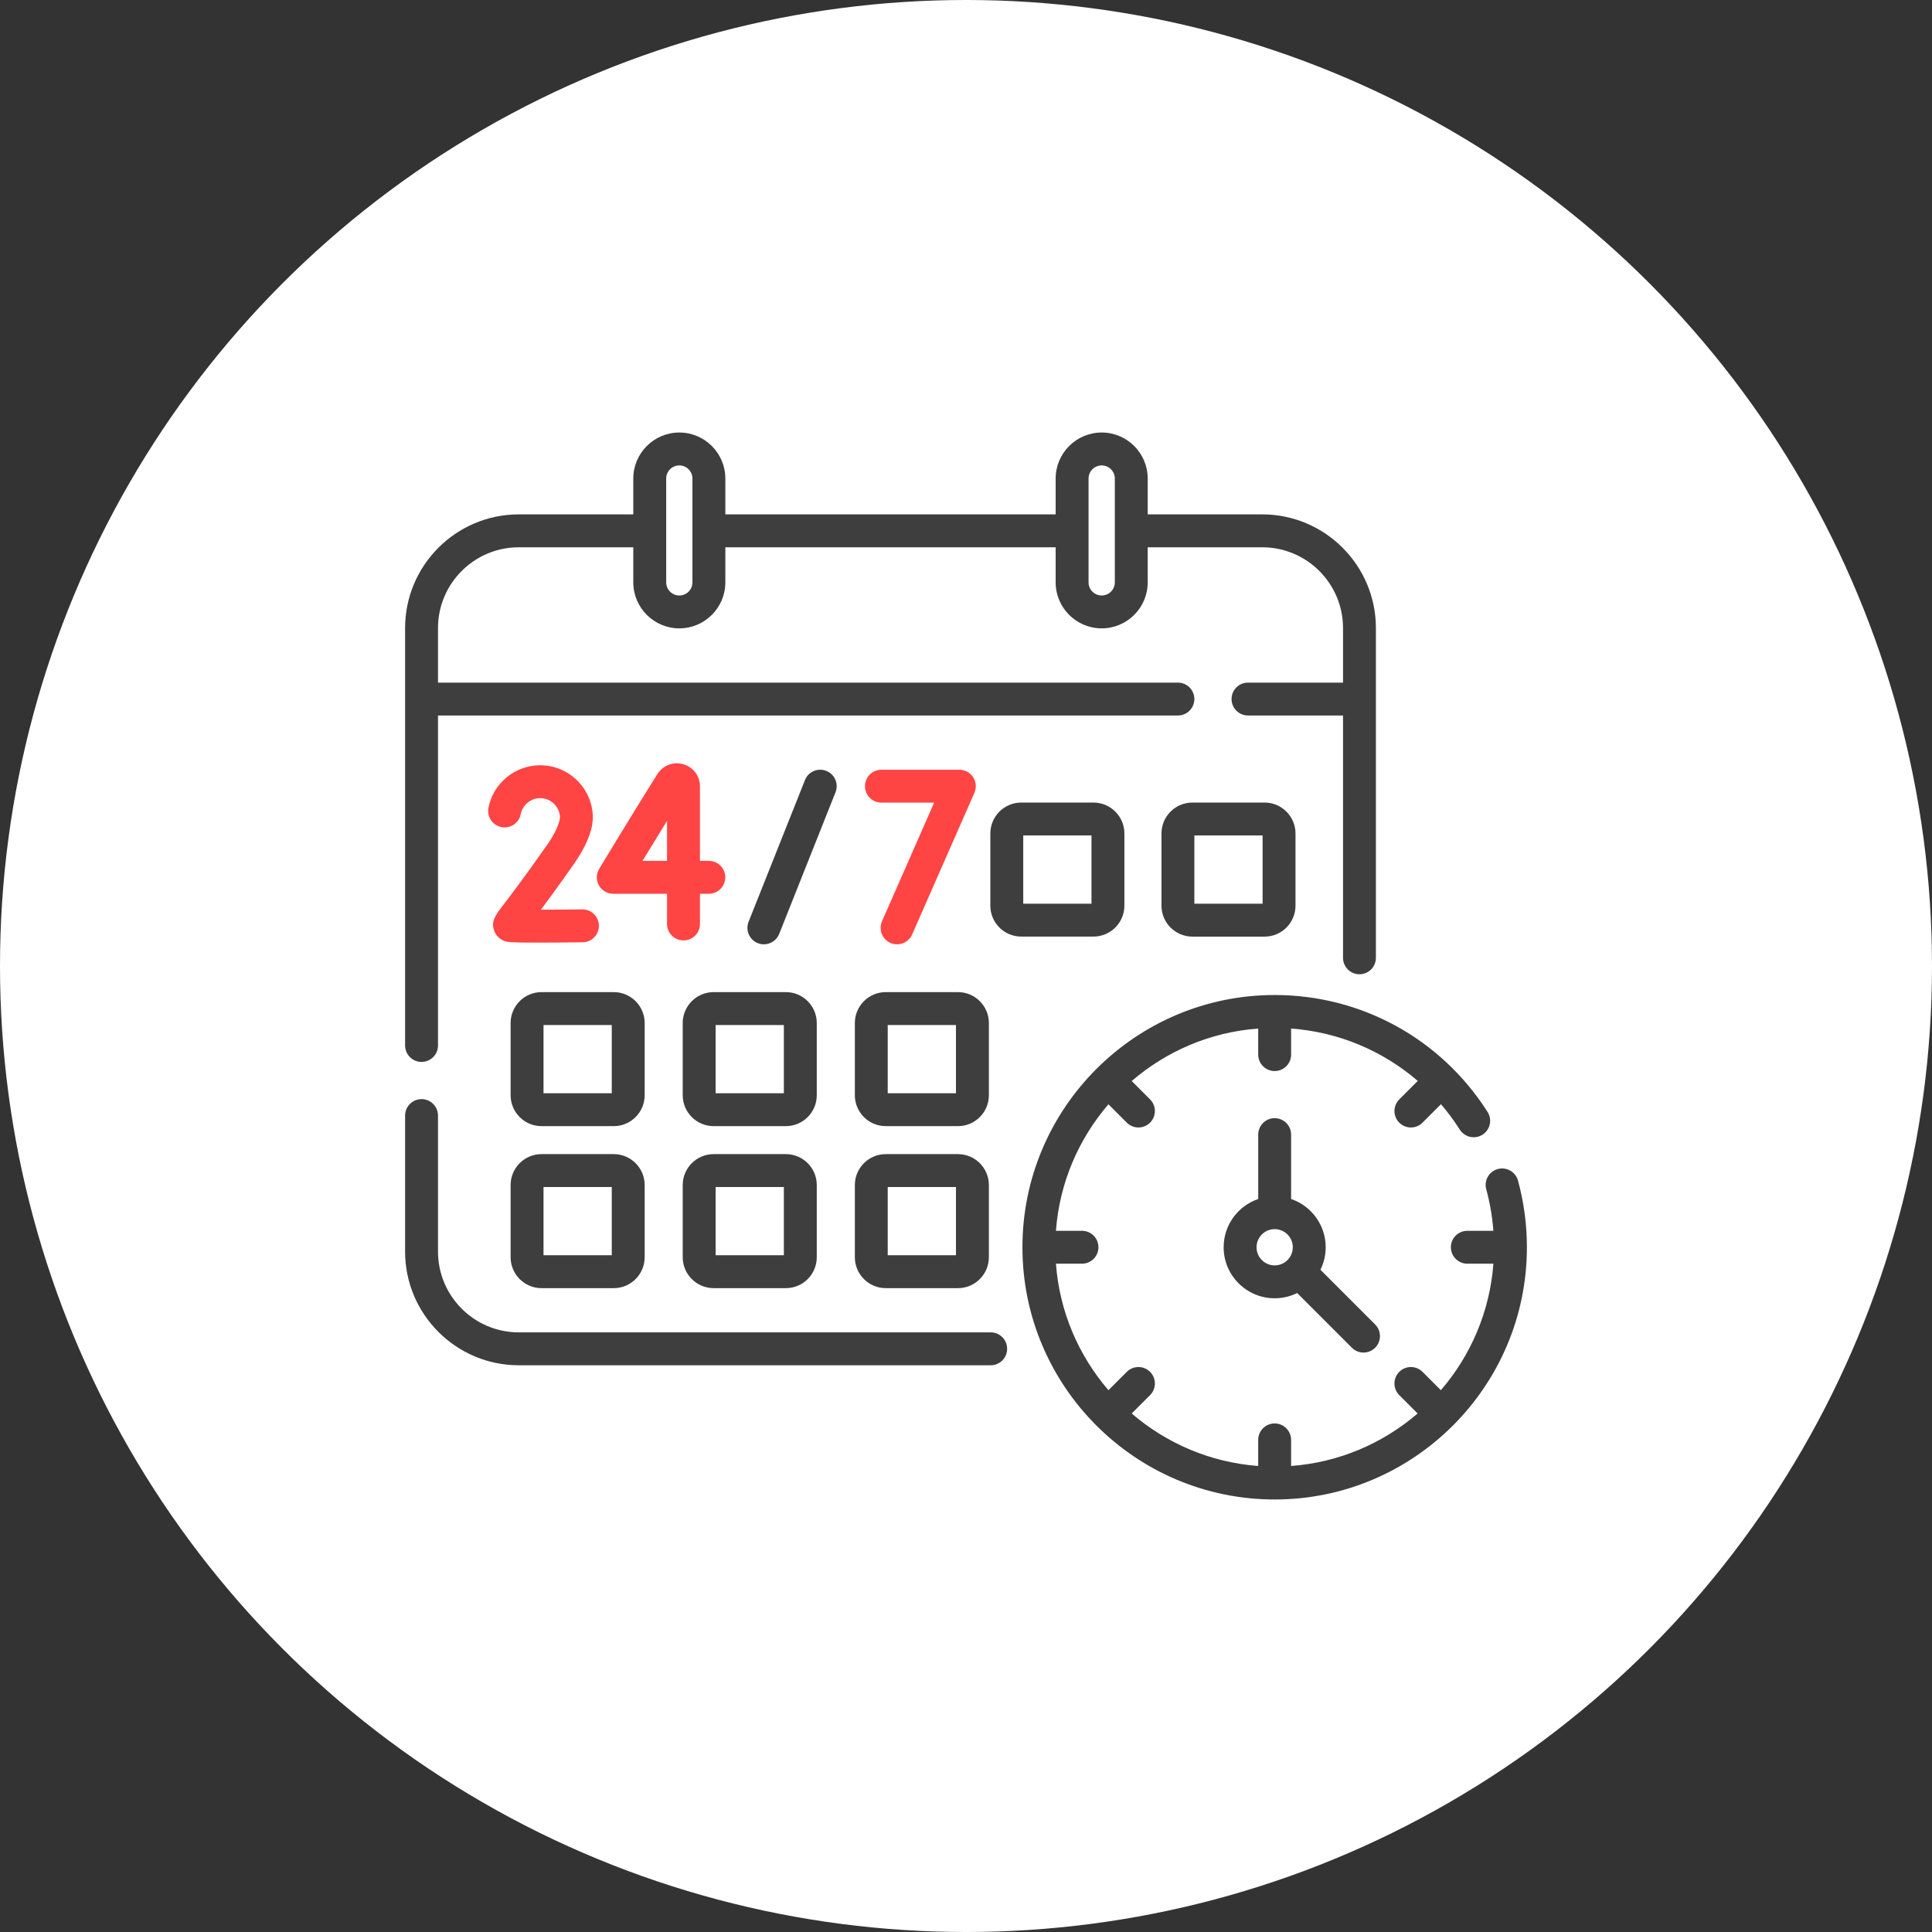<svg width="62" height="62" viewBox="0 0 62 62" fill="none" xmlns="http://www.w3.org/2000/svg">
<rect x="0" y="0" width="62" height="62" fill="#333333" stroke="none"/>
<circle cx="31" cy="31" r="31" fill="white"/>
<g clip-path="url(#clip0)">
<path d="M40.905 35.883C40.614 35.883 40.378 36.12 40.378 36.411V38.477C39.733 38.697 39.268 39.308 39.268 40.026C39.268 40.929 40.003 41.663 40.905 41.663C41.164 41.663 41.41 41.602 41.628 41.495L43.384 43.251C43.487 43.354 43.622 43.405 43.757 43.405C43.892 43.405 44.027 43.354 44.13 43.251C44.336 43.044 44.336 42.71 44.13 42.504L42.374 40.748C42.482 40.53 42.543 40.285 42.543 40.026C42.543 39.308 42.078 38.697 41.433 38.477V36.411C41.433 36.12 41.197 35.883 40.905 35.883ZM41.487 40.026C41.487 40.347 41.226 40.608 40.905 40.608C40.585 40.608 40.324 40.347 40.324 40.026C40.324 39.705 40.585 39.444 40.905 39.444C41.226 39.444 41.487 39.705 41.487 40.026Z" fill="#3E3E3E"/>
<path d="M26.517 24.739C26.246 24.631 25.939 24.763 25.832 25.034L24.023 29.581C23.916 29.852 24.048 30.159 24.319 30.266C24.383 30.292 24.449 30.304 24.514 30.304C24.724 30.304 24.922 30.178 25.005 29.971L26.813 25.424C26.921 25.153 26.788 24.846 26.517 24.739Z" fill="#3E3E3E"/>
<path d="M28.576 30.259C28.645 30.29 28.717 30.304 28.788 30.304C28.991 30.304 29.184 30.186 29.271 29.989L31.27 25.442C31.342 25.279 31.326 25.09 31.229 24.941C31.131 24.792 30.965 24.702 30.787 24.702H28.285C27.994 24.702 27.758 24.938 27.758 25.23C27.758 25.521 27.994 25.757 28.285 25.757H29.978L28.305 29.564C28.187 29.831 28.309 30.142 28.576 30.259Z" fill="#FF4444"/>
<path d="M21.934 30.179C22.226 30.179 22.462 29.943 22.462 29.651V28.682H22.747C23.038 28.682 23.275 28.446 23.275 28.154C23.275 27.863 23.038 27.626 22.747 27.626H22.462V25.235C22.462 24.903 22.248 24.618 21.928 24.525C21.61 24.433 21.276 24.559 21.098 24.839C20.446 25.869 19.241 27.861 19.229 27.881C19.131 28.044 19.127 28.248 19.221 28.413C19.315 28.579 19.49 28.682 19.681 28.682H21.406V29.651C21.406 29.943 21.643 30.179 21.934 30.179ZM20.619 27.626C20.849 27.248 21.134 26.783 21.406 26.341V27.626H20.619Z" fill="#FF4444"/>
<path d="M17.56 27.11C16.84 28.138 16.41 28.701 16.18 29.003C15.892 29.38 15.761 29.551 15.851 29.843C15.903 30.015 16.033 30.147 16.207 30.205C16.277 30.228 16.344 30.25 17.232 30.25C17.579 30.25 18.051 30.247 18.698 30.239C18.989 30.235 19.223 29.996 19.219 29.704C19.215 29.415 18.98 29.183 18.691 29.183C18.689 29.183 18.687 29.183 18.684 29.183C18.235 29.189 17.758 29.192 17.359 29.193C17.611 28.857 17.958 28.382 18.425 27.715C18.716 27.298 18.907 26.905 18.99 26.544C18.994 26.527 18.997 26.51 18.999 26.492L19.022 26.316C19.025 26.294 19.026 26.272 19.026 26.249C19.026 25.317 18.267 24.558 17.335 24.558C16.529 24.558 15.831 25.132 15.675 25.922C15.619 26.208 15.806 26.486 16.092 26.542C16.378 26.598 16.655 26.412 16.711 26.126C16.77 25.829 17.032 25.614 17.335 25.614C17.676 25.614 17.955 25.884 17.97 26.221L17.956 26.329C17.899 26.552 17.766 26.815 17.56 27.11Z" fill="#FF4444"/>
<path d="M20.688 32.83C20.688 32.283 20.243 31.838 19.695 31.838H17.378C16.831 31.838 16.386 32.283 16.386 32.83V35.147C16.386 35.694 16.831 36.139 17.378 36.139H19.695C20.243 36.139 20.688 35.694 20.688 35.147V32.83ZM19.632 35.084H17.442V32.894H19.632V35.084H19.632Z" fill="#3E3E3E"/>
<path d="M26.211 32.83C26.211 32.283 25.766 31.838 25.219 31.838H22.902C22.355 31.838 21.909 32.283 21.909 32.83V35.147C21.909 35.694 22.355 36.139 22.902 36.139H25.219C25.766 36.139 26.211 35.694 26.211 35.147V32.83ZM25.155 35.084H22.965V32.894H25.155V35.084Z" fill="#3E3E3E"/>
<path d="M31.734 32.83C31.734 32.283 31.289 31.838 30.742 31.838H28.425C27.878 31.838 27.433 32.283 27.433 32.83V35.147C27.433 35.694 27.878 36.139 28.425 36.139H30.742C31.289 36.139 31.734 35.694 31.734 35.147V32.83ZM30.678 35.084H28.488V32.894H30.678V35.084Z" fill="#3E3E3E"/>
<path d="M36.083 29.064V26.747C36.083 26.2 35.638 25.755 35.09 25.755H32.773C32.226 25.755 31.781 26.2 31.781 26.747V29.064C31.781 29.611 32.226 30.056 32.773 30.056H35.09C35.638 30.056 36.083 29.611 36.083 29.064ZM35.027 29.001H32.837V26.811H35.027V29.001Z" fill="#3E3E3E"/>
<path d="M38.265 25.755C37.718 25.755 37.273 26.2 37.273 26.748V29.065C37.273 29.612 37.718 30.057 38.265 30.057H40.582C41.129 30.057 41.574 29.612 41.574 29.065V26.748C41.574 26.201 41.129 25.755 40.582 25.755H38.265ZM40.518 29.001H38.328V26.811H40.518V29.001Z" fill="#3E3E3E"/>
<path d="M17.378 41.338H19.695C20.243 41.338 20.688 40.893 20.688 40.346V38.029C20.688 37.482 20.243 37.037 19.695 37.037H17.378C16.831 37.037 16.386 37.482 16.386 38.029V40.346C16.386 40.893 16.831 41.338 17.378 41.338ZM17.442 38.092H19.632V40.282H17.442V38.092Z" fill="#3E3E3E"/>
<path d="M22.902 41.338H25.219C25.766 41.338 26.211 40.893 26.211 40.346V38.029C26.211 37.482 25.766 37.037 25.219 37.037H22.902C22.355 37.037 21.909 37.482 21.909 38.029V40.346C21.91 40.893 22.355 41.338 22.902 41.338ZM22.965 38.092H25.155V40.282H22.965V38.092Z" fill="#3E3E3E"/>
<path d="M30.742 37.037H28.425C27.878 37.037 27.433 37.482 27.433 38.029V40.346C27.433 40.893 27.878 41.338 28.425 41.338H30.742C31.289 41.338 31.734 40.893 31.734 40.346V38.029C31.734 37.482 31.289 37.037 30.742 37.037ZM30.678 40.282H28.488V38.092H30.678V40.282Z" fill="#3E3E3E"/>
<path d="M31.793 42.757H16.648C15.219 42.757 14.056 41.594 14.056 40.165V35.8C14.056 35.508 13.819 35.272 13.528 35.272C13.236 35.272 13 35.508 13 35.8V40.165C13 42.176 14.636 43.813 16.648 43.813H31.793C32.084 43.813 32.32 43.576 32.32 43.285C32.32 42.993 32.084 42.757 31.793 42.757Z" fill="#3E3E3E"/>
<path d="M13.528 34.078C13.819 34.078 14.056 33.842 14.056 33.55V22.961H37.8C38.092 22.961 38.328 22.725 38.328 22.433C38.328 22.142 38.092 21.906 37.8 21.906H14.056V20.155C14.056 18.726 15.219 17.563 16.648 17.563H20.323V18.688C20.323 19.503 20.986 20.165 21.8 20.165C22.614 20.165 23.277 19.503 23.277 18.688V17.563H33.877V18.688C33.877 19.503 34.54 20.165 35.354 20.165C36.169 20.165 36.831 19.503 36.831 18.688V17.563H40.507C41.936 17.563 43.099 18.726 43.099 20.155V21.906H40.05C39.758 21.906 39.522 22.142 39.522 22.433C39.522 22.725 39.758 22.961 40.05 22.961H43.099V30.738C43.099 31.029 43.335 31.265 43.627 31.265C43.918 31.265 44.154 31.029 44.154 30.738V20.155C44.154 18.144 42.518 16.507 40.507 16.507H36.831V15.357C36.831 14.542 36.169 13.88 35.354 13.88C34.54 13.88 33.877 14.542 33.877 15.357V16.507H23.277V15.357C23.277 14.542 22.614 13.88 21.8 13.88C20.986 13.88 20.323 14.542 20.323 15.357V16.507H16.648C14.636 16.507 13 18.144 13 20.155V33.55C13 33.842 13.236 34.078 13.528 34.078ZM34.933 15.357C34.933 15.124 35.122 14.936 35.354 14.936C35.587 14.936 35.776 15.124 35.776 15.357V18.689C35.776 18.921 35.587 19.11 35.354 19.11C35.122 19.11 34.933 18.921 34.933 18.689V15.357ZM21.379 15.357C21.379 15.124 21.568 14.936 21.8 14.936C22.032 14.936 22.221 15.124 22.221 15.357V18.689C22.221 18.921 22.032 19.11 21.8 19.11C21.568 19.11 21.379 18.921 21.379 18.689V15.357Z" fill="#3E3E3E"/>
<path d="M48.714 37.886C48.636 37.605 48.346 37.439 48.065 37.516C47.784 37.593 47.618 37.883 47.695 38.164C47.814 38.6 47.89 39.046 47.924 39.498H47.088C46.797 39.498 46.56 39.734 46.56 40.026C46.56 40.317 46.797 40.553 47.088 40.553H47.925C47.809 42.098 47.194 43.505 46.239 44.613L45.65 44.024C45.444 43.818 45.11 43.818 44.904 44.024C44.698 44.23 44.698 44.565 44.904 44.771L45.493 45.36C44.385 46.314 42.978 46.93 41.433 47.045V46.208C41.433 45.917 41.197 45.68 40.905 45.68C40.614 45.68 40.377 45.917 40.377 46.208V47.045C38.833 46.93 37.426 46.314 36.318 45.36L36.907 44.771C37.113 44.564 37.113 44.23 36.907 44.024C36.701 43.818 36.366 43.818 36.16 44.024L35.571 44.613C34.617 43.505 34.001 42.098 33.886 40.553H34.723C35.014 40.553 35.25 40.317 35.25 40.026C35.25 39.734 35.014 39.498 34.723 39.498H33.886C34.001 37.953 34.617 36.546 35.571 35.438L36.16 36.027C36.263 36.13 36.398 36.182 36.533 36.182C36.669 36.182 36.804 36.13 36.907 36.027C37.113 35.821 37.113 35.487 36.907 35.281L36.318 34.691C37.426 33.737 38.833 33.121 40.377 33.007V33.843C40.377 34.135 40.614 34.371 40.905 34.371C41.197 34.371 41.433 34.135 41.433 33.843V33.007C42.951 33.119 44.367 33.714 45.497 34.688L44.904 35.281C44.698 35.487 44.698 35.821 44.904 36.027C45.007 36.13 45.142 36.182 45.277 36.182C45.412 36.182 45.547 36.13 45.65 36.027L46.242 35.435C46.461 35.69 46.663 35.962 46.847 36.251C47.004 36.497 47.33 36.569 47.576 36.413C47.822 36.256 47.894 35.93 47.738 35.684C46.242 33.334 43.687 31.931 40.905 31.931C36.442 31.931 32.811 35.562 32.811 40.026C32.811 44.489 36.442 48.12 40.905 48.12C45.369 48.12 49 44.489 49 40.026C49 39.301 48.904 38.581 48.714 37.886Z" fill="#3E3E3E"/>
</g>
<defs>
<clipPath id="clip0">
<rect width="36" height="36" fill="white" transform="translate(13 13)"/>
</clipPath>
</defs>
</svg>
